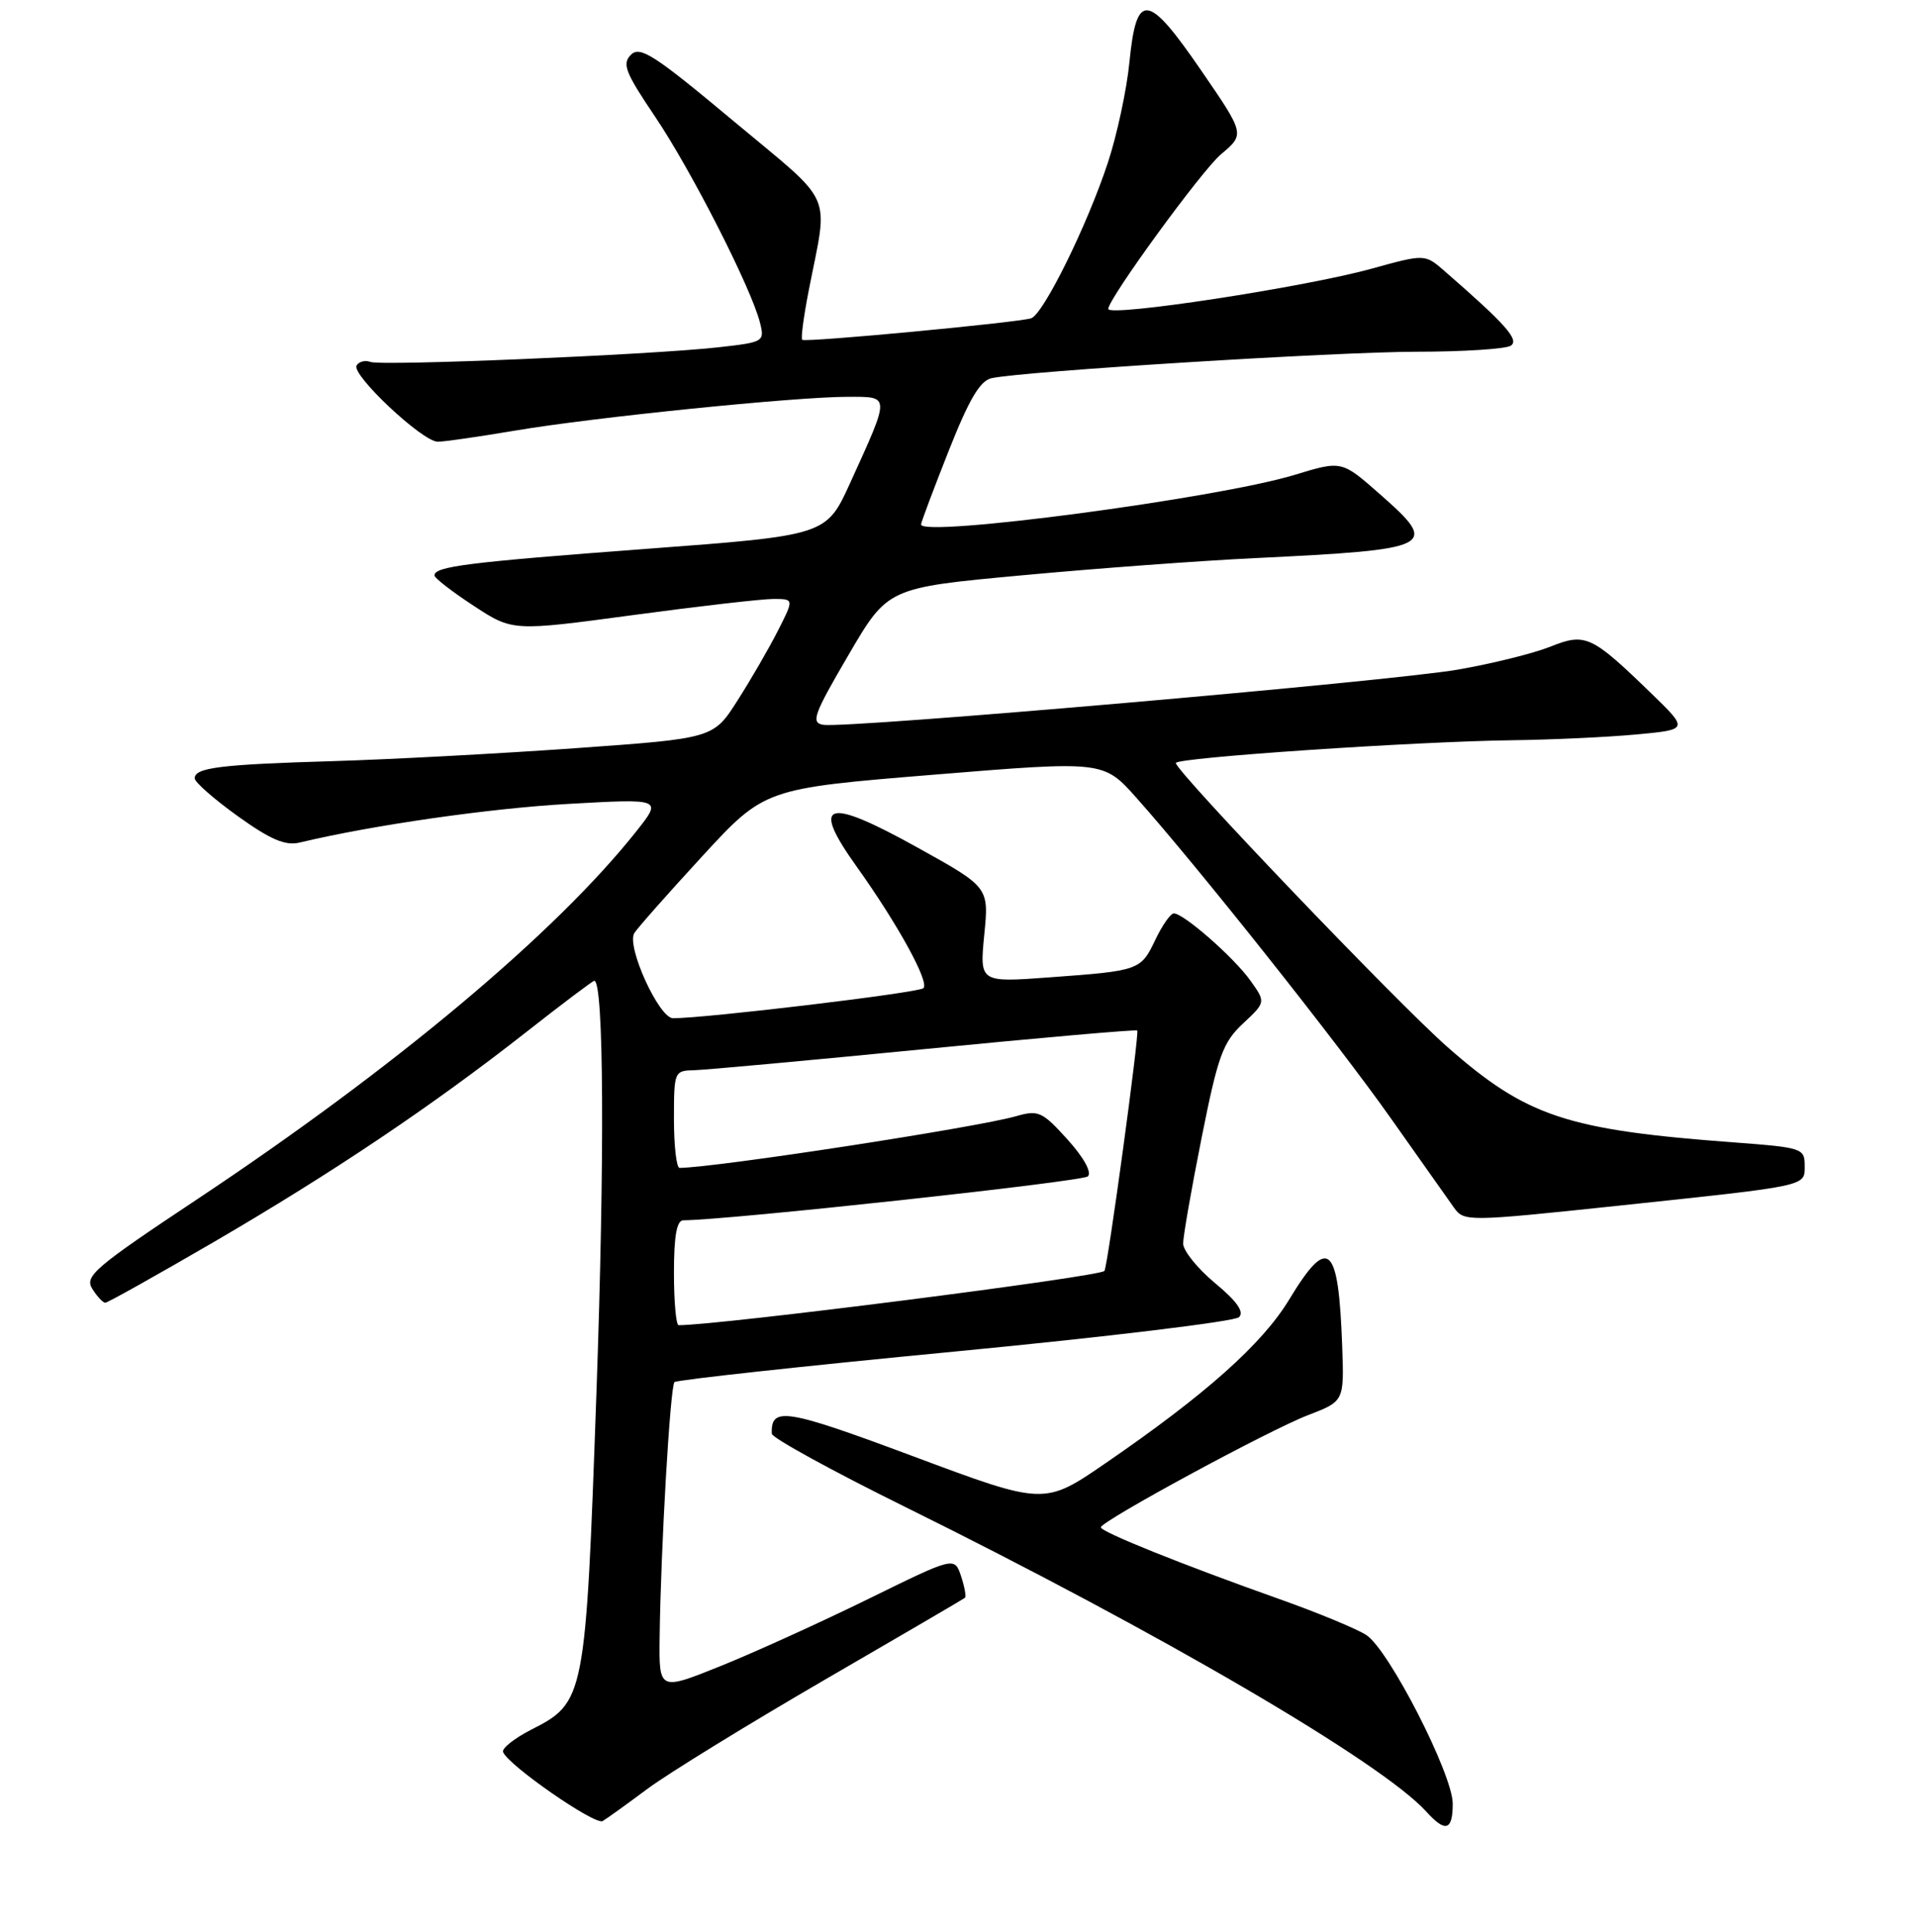 <?xml version="1.0" encoding="UTF-8" standalone="no"?>
<!DOCTYPE svg PUBLIC "-//W3C//DTD SVG 1.1//EN" "http://www.w3.org/Graphics/SVG/1.1/DTD/svg11.dtd" >
<svg xmlns="http://www.w3.org/2000/svg" xmlns:xlink="http://www.w3.org/1999/xlink" version="1.1" viewBox="0 0 256 258">
 <g >
 <path fill="currentColor"
d=" M 86.50 238.90 C 89.25 236.86 99.83 230.35 110.00 224.44 C 120.17 218.54 128.66 213.58 128.85 213.42 C 129.05 213.26 128.82 211.95 128.34 210.52 C 127.47 207.91 127.47 207.91 115.99 213.55 C 109.67 216.65 100.79 220.69 96.25 222.52 C 88.00 225.84 88.00 225.84 88.09 218.67 C 88.24 206.78 89.50 185.17 90.07 184.60 C 90.36 184.31 107.21 182.47 127.51 180.52 C 147.82 178.57 164.89 176.50 165.46 175.93 C 166.18 175.22 165.18 173.80 162.25 171.37 C 159.91 169.42 158.00 167.05 158.00 166.09 C 158.00 165.12 159.11 158.76 160.47 151.95 C 162.65 141.01 163.30 139.23 165.99 136.71 C 169.04 133.86 169.04 133.86 166.98 130.97 C 164.79 127.89 158.07 122.00 156.76 122.00 C 156.32 122.00 155.22 123.57 154.30 125.49 C 152.34 129.61 152.20 129.66 140.16 130.54 C 130.82 131.23 130.82 131.23 131.44 124.86 C 132.07 118.50 132.07 118.50 122.52 113.20 C 110.28 106.40 108.19 107.06 114.40 115.75 C 119.92 123.48 124.17 131.23 123.31 131.99 C 122.61 132.61 94.28 136.00 89.88 136.00 C 88.01 136.00 83.64 126.42 84.70 124.64 C 85.08 124.01 89.14 119.41 93.74 114.41 C 102.11 105.32 102.11 105.32 124.73 103.47 C 147.36 101.62 147.36 101.62 151.76 106.56 C 159.95 115.75 178.75 139.44 185.83 149.50 C 189.71 155.00 193.48 160.34 194.21 161.36 C 195.52 163.17 196.09 163.16 216.03 161.05 C 241.85 158.31 241.00 158.49 241.00 155.62 C 241.00 153.39 240.58 153.26 231.75 152.60 C 209.22 150.93 203.90 149.17 193.30 139.85 C 186.64 134.00 157.06 103.07 157.02 101.91 C 157.00 101.20 188.97 99.03 202.00 98.87 C 207.22 98.80 214.65 98.46 218.50 98.10 C 225.50 97.45 225.50 97.45 220.50 92.60 C 212.51 84.85 211.73 84.49 206.99 86.39 C 204.78 87.27 199.24 88.65 194.67 89.44 C 185.71 91.00 113.08 97.32 109.94 96.81 C 108.26 96.54 108.65 95.45 113.30 87.50 C 118.55 78.50 118.55 78.50 136.53 76.84 C 146.41 75.92 160.35 74.89 167.50 74.55 C 191.58 73.38 192.26 73.04 184.36 66.08 C 179.13 61.48 179.22 61.50 172.81 63.45 C 162.50 66.57 123.00 71.81 123.00 70.05 C 123.00 69.77 124.66 65.36 126.68 60.24 C 129.43 53.29 130.88 50.84 132.43 50.51 C 136.78 49.58 178.31 47.00 189.15 46.98 C 195.39 46.98 201.06 46.61 201.74 46.18 C 202.95 45.42 201.10 43.33 192.89 36.19 C 190.28 33.92 190.28 33.92 183.12 35.90 C 174.23 38.36 148.00 42.37 148.00 41.26 C 148.00 39.91 160.49 22.76 163.05 20.61 C 166.25 17.92 166.25 17.92 160.42 9.43 C 153.26 -1.01 151.77 -1.19 150.83 8.26 C 150.47 11.96 149.17 18.03 147.94 21.75 C 145.20 30.07 139.35 41.94 137.71 42.51 C 136.06 43.07 107.59 45.76 107.13 45.39 C 106.93 45.23 107.32 42.27 108.00 38.80 C 110.63 25.32 111.63 27.59 97.92 16.14 C 87.38 7.33 85.47 6.10 84.26 7.31 C 83.04 8.53 83.50 9.68 87.50 15.61 C 92.30 22.73 100.35 38.53 101.49 43.10 C 102.13 45.65 102.01 45.71 95.82 46.40 C 86.61 47.41 50.93 48.91 49.46 48.34 C 48.77 48.08 47.94 48.29 47.62 48.81 C 46.87 50.02 56.41 59.00 58.46 59.00 C 59.31 59.00 63.94 58.33 68.75 57.52 C 79.16 55.75 106.25 53.00 113.21 53.00 C 118.93 53.00 118.92 52.65 113.53 64.51 C 110.34 71.51 110.34 71.51 86.31 73.31 C 62.41 75.10 57.98 75.66 58.02 76.87 C 58.03 77.21 60.38 79.03 63.25 80.91 C 68.45 84.32 68.45 84.32 84.48 82.16 C 93.29 80.97 101.75 80.00 103.27 80.00 C 106.04 80.00 106.04 80.00 103.88 84.25 C 102.69 86.59 100.27 90.78 98.49 93.56 C 95.27 98.62 95.27 98.62 76.88 99.93 C 66.77 100.65 52.20 101.43 44.50 101.66 C 29.36 102.11 26.00 102.53 26.00 103.96 C 26.00 104.47 28.59 106.74 31.75 109.01 C 36.13 112.15 38.10 112.99 40.00 112.54 C 49.79 110.20 65.42 107.96 75.96 107.37 C 88.43 106.67 88.43 106.67 84.98 111.03 C 74.21 124.62 52.75 142.61 26.33 160.18 C 12.65 169.27 11.27 170.45 12.32 172.13 C 12.96 173.16 13.74 174.00 14.06 174.00 C 14.37 174.00 20.90 170.34 28.57 165.88 C 44.51 156.58 57.67 147.74 70.25 137.87 C 75.06 134.09 79.16 131.00 79.36 131.00 C 80.64 131.00 80.76 154.64 79.65 186.00 C 78.20 226.97 78.12 227.37 70.91 231.04 C 68.69 232.18 67.01 233.51 67.18 234.00 C 67.79 235.73 79.47 243.83 80.48 243.23 C 81.04 242.90 83.75 240.95 86.50 238.90 Z  M 194.00 240.91 C 194.00 236.99 185.48 220.36 182.47 218.39 C 181.22 217.57 176.00 215.41 170.85 213.58 C 157.88 208.98 147.00 204.60 147.01 204.00 C 147.03 203.17 169.49 191.00 174.69 189.01 C 179.50 187.16 179.50 187.16 179.24 179.83 C 178.75 166.11 177.40 164.92 172.15 173.59 C 168.56 179.52 160.97 186.28 147.67 195.41 C 139.46 201.05 139.46 201.05 122.03 194.54 C 104.89 188.14 102.92 187.83 103.07 191.50 C 103.10 192.05 111.08 196.43 120.81 201.24 C 155.00 218.14 184.53 235.40 190.48 241.98 C 193.03 244.80 194.00 244.51 194.00 240.91 Z  M 90.00 170.00 C 90.00 165.07 90.37 163.00 91.25 162.99 C 97.35 162.95 144.58 157.82 145.28 157.12 C 145.82 156.58 144.73 154.60 142.55 152.19 C 139.19 148.47 138.67 148.23 135.71 149.08 C 130.47 150.59 95.59 155.95 90.75 155.99 C 90.34 156.00 90.00 153.07 90.00 149.50 C 90.00 143.09 90.04 143.00 92.75 142.94 C 94.26 142.90 108.10 141.63 123.50 140.12 C 138.90 138.61 151.67 137.49 151.87 137.64 C 152.19 137.87 147.94 169.08 147.49 169.75 C 146.99 170.51 96.07 177.00 90.63 177.00 C 90.28 177.00 90.00 173.85 90.00 170.00 Z "/>
</g>
</svg>